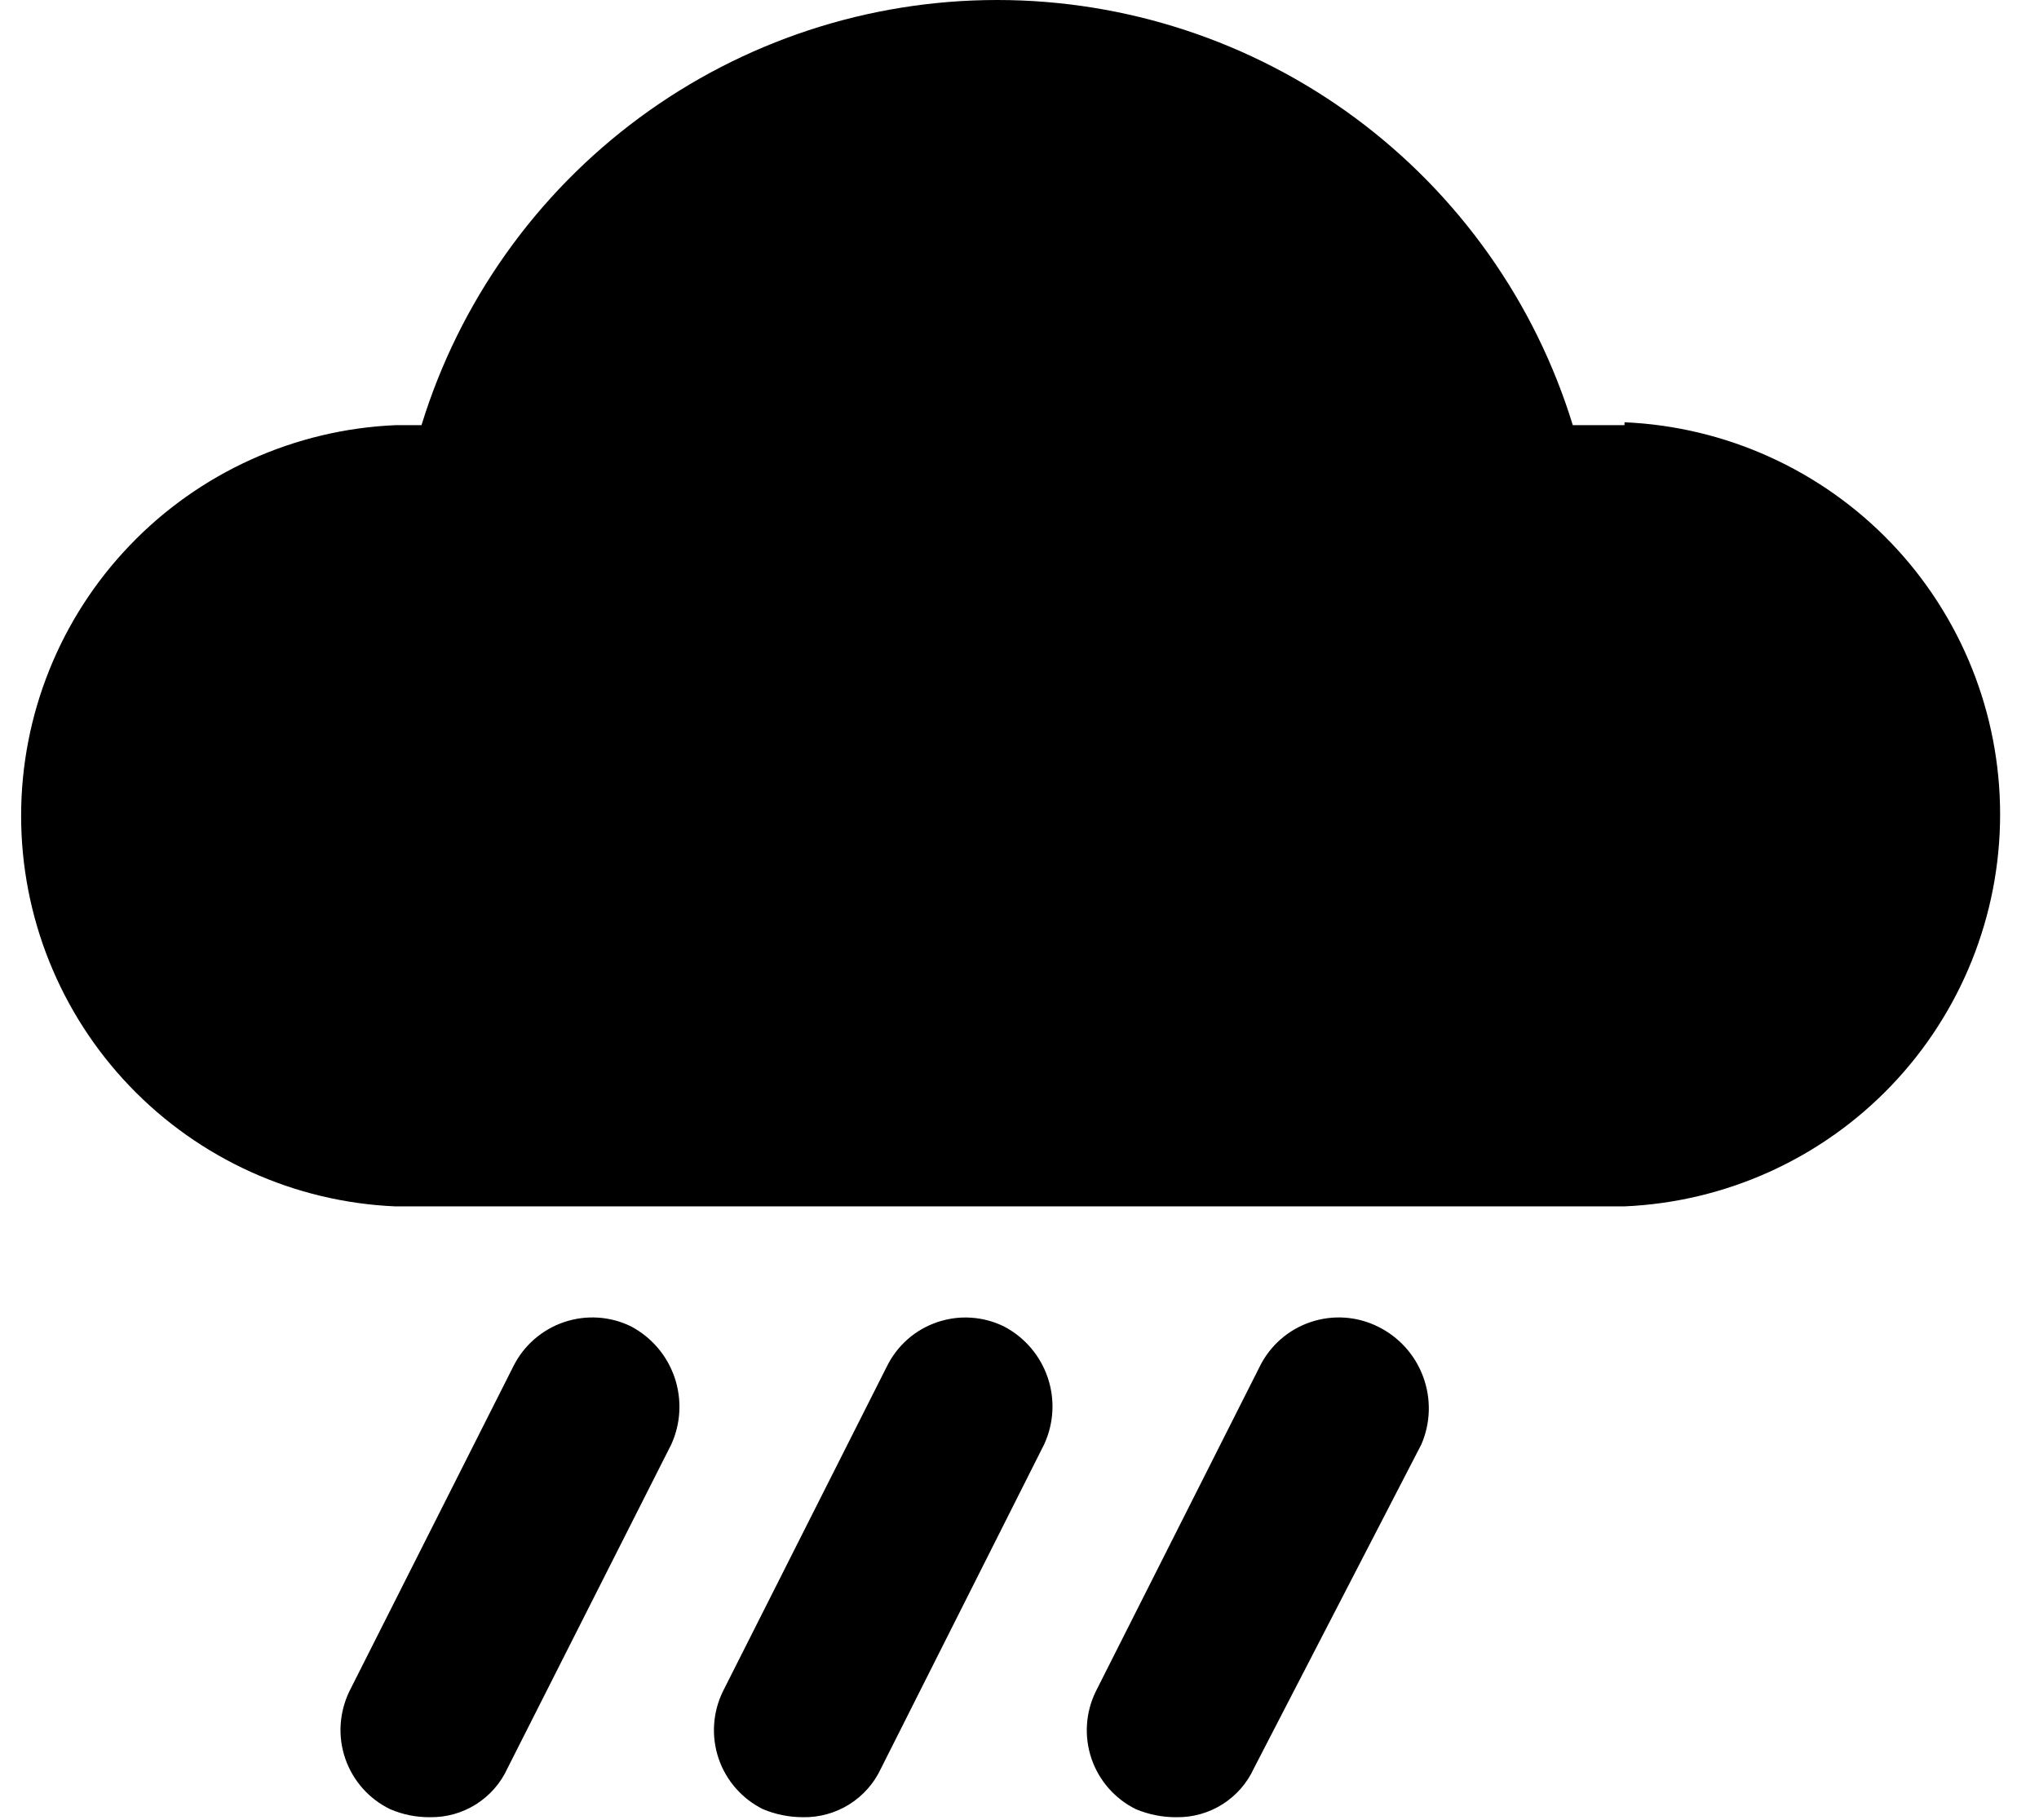 <svg width="28" height="25" viewBox="0 0 28 25" fill="none" xmlns="http://www.w3.org/2000/svg">
<path d="M22.308 5.84C22.068 5.84 21.828 5.84 21.598 5.84C21.079 4.149 20.03 2.67 18.608 1.618C17.185 0.567 15.462 0 13.693 0C11.924 0 10.202 0.567 8.779 1.618C7.356 2.67 6.308 4.149 5.788 5.84H5.428C4.046 5.9 2.739 6.491 1.782 7.491C0.824 8.49 0.29 9.821 0.29 11.205C0.29 12.589 0.824 13.92 1.782 14.92C2.739 15.919 4.046 16.511 5.428 16.57H22.308C23.696 16.51 25.008 15.917 25.969 14.914C26.93 13.91 27.466 12.575 27.466 11.185C27.466 9.796 26.93 8.46 25.969 7.457C25.008 6.454 23.696 5.86 22.308 5.8V5.84Z" fill="black"/>
<path d="M8.668 18.22C8.381 18.078 8.048 18.057 7.745 18.16C7.441 18.263 7.19 18.483 7.048 18.77L4.798 23.23C4.729 23.373 4.688 23.529 4.678 23.688C4.668 23.847 4.69 24.006 4.742 24.157C4.794 24.307 4.875 24.446 4.981 24.565C5.087 24.684 5.215 24.781 5.358 24.85C5.532 24.925 5.719 24.962 5.908 24.96C6.131 24.963 6.35 24.901 6.538 24.782C6.726 24.663 6.876 24.492 6.968 24.29L9.218 19.84C9.35 19.551 9.366 19.222 9.264 18.921C9.162 18.62 8.949 18.37 8.668 18.22Z" fill="black"/>
<path d="M13.788 18.22C13.647 18.15 13.492 18.109 13.335 18.099C13.177 18.088 13.019 18.11 12.869 18.161C12.719 18.212 12.581 18.292 12.463 18.396C12.344 18.501 12.248 18.628 12.178 18.77L9.928 23.23C9.787 23.518 9.765 23.85 9.868 24.154C9.971 24.458 10.191 24.708 10.478 24.85C10.653 24.923 10.839 24.96 11.028 24.96C11.252 24.964 11.473 24.902 11.662 24.784C11.852 24.665 12.004 24.493 12.098 24.29L14.338 19.84C14.472 19.551 14.49 19.222 14.387 18.92C14.285 18.619 14.07 18.368 13.788 18.22Z" fill="black"/>
<path d="M18.919 18.22C18.631 18.078 18.298 18.057 17.995 18.16C17.691 18.263 17.44 18.483 17.299 18.77L15.049 23.23C14.907 23.518 14.885 23.85 14.988 24.154C15.091 24.458 15.311 24.708 15.598 24.85C15.776 24.924 15.966 24.962 16.159 24.96C16.381 24.963 16.6 24.901 16.788 24.782C16.976 24.663 17.126 24.492 17.218 24.29L19.518 19.84C19.646 19.545 19.655 19.212 19.543 18.91C19.432 18.608 19.208 18.361 18.919 18.22Z" fill="black"/>
</svg>
